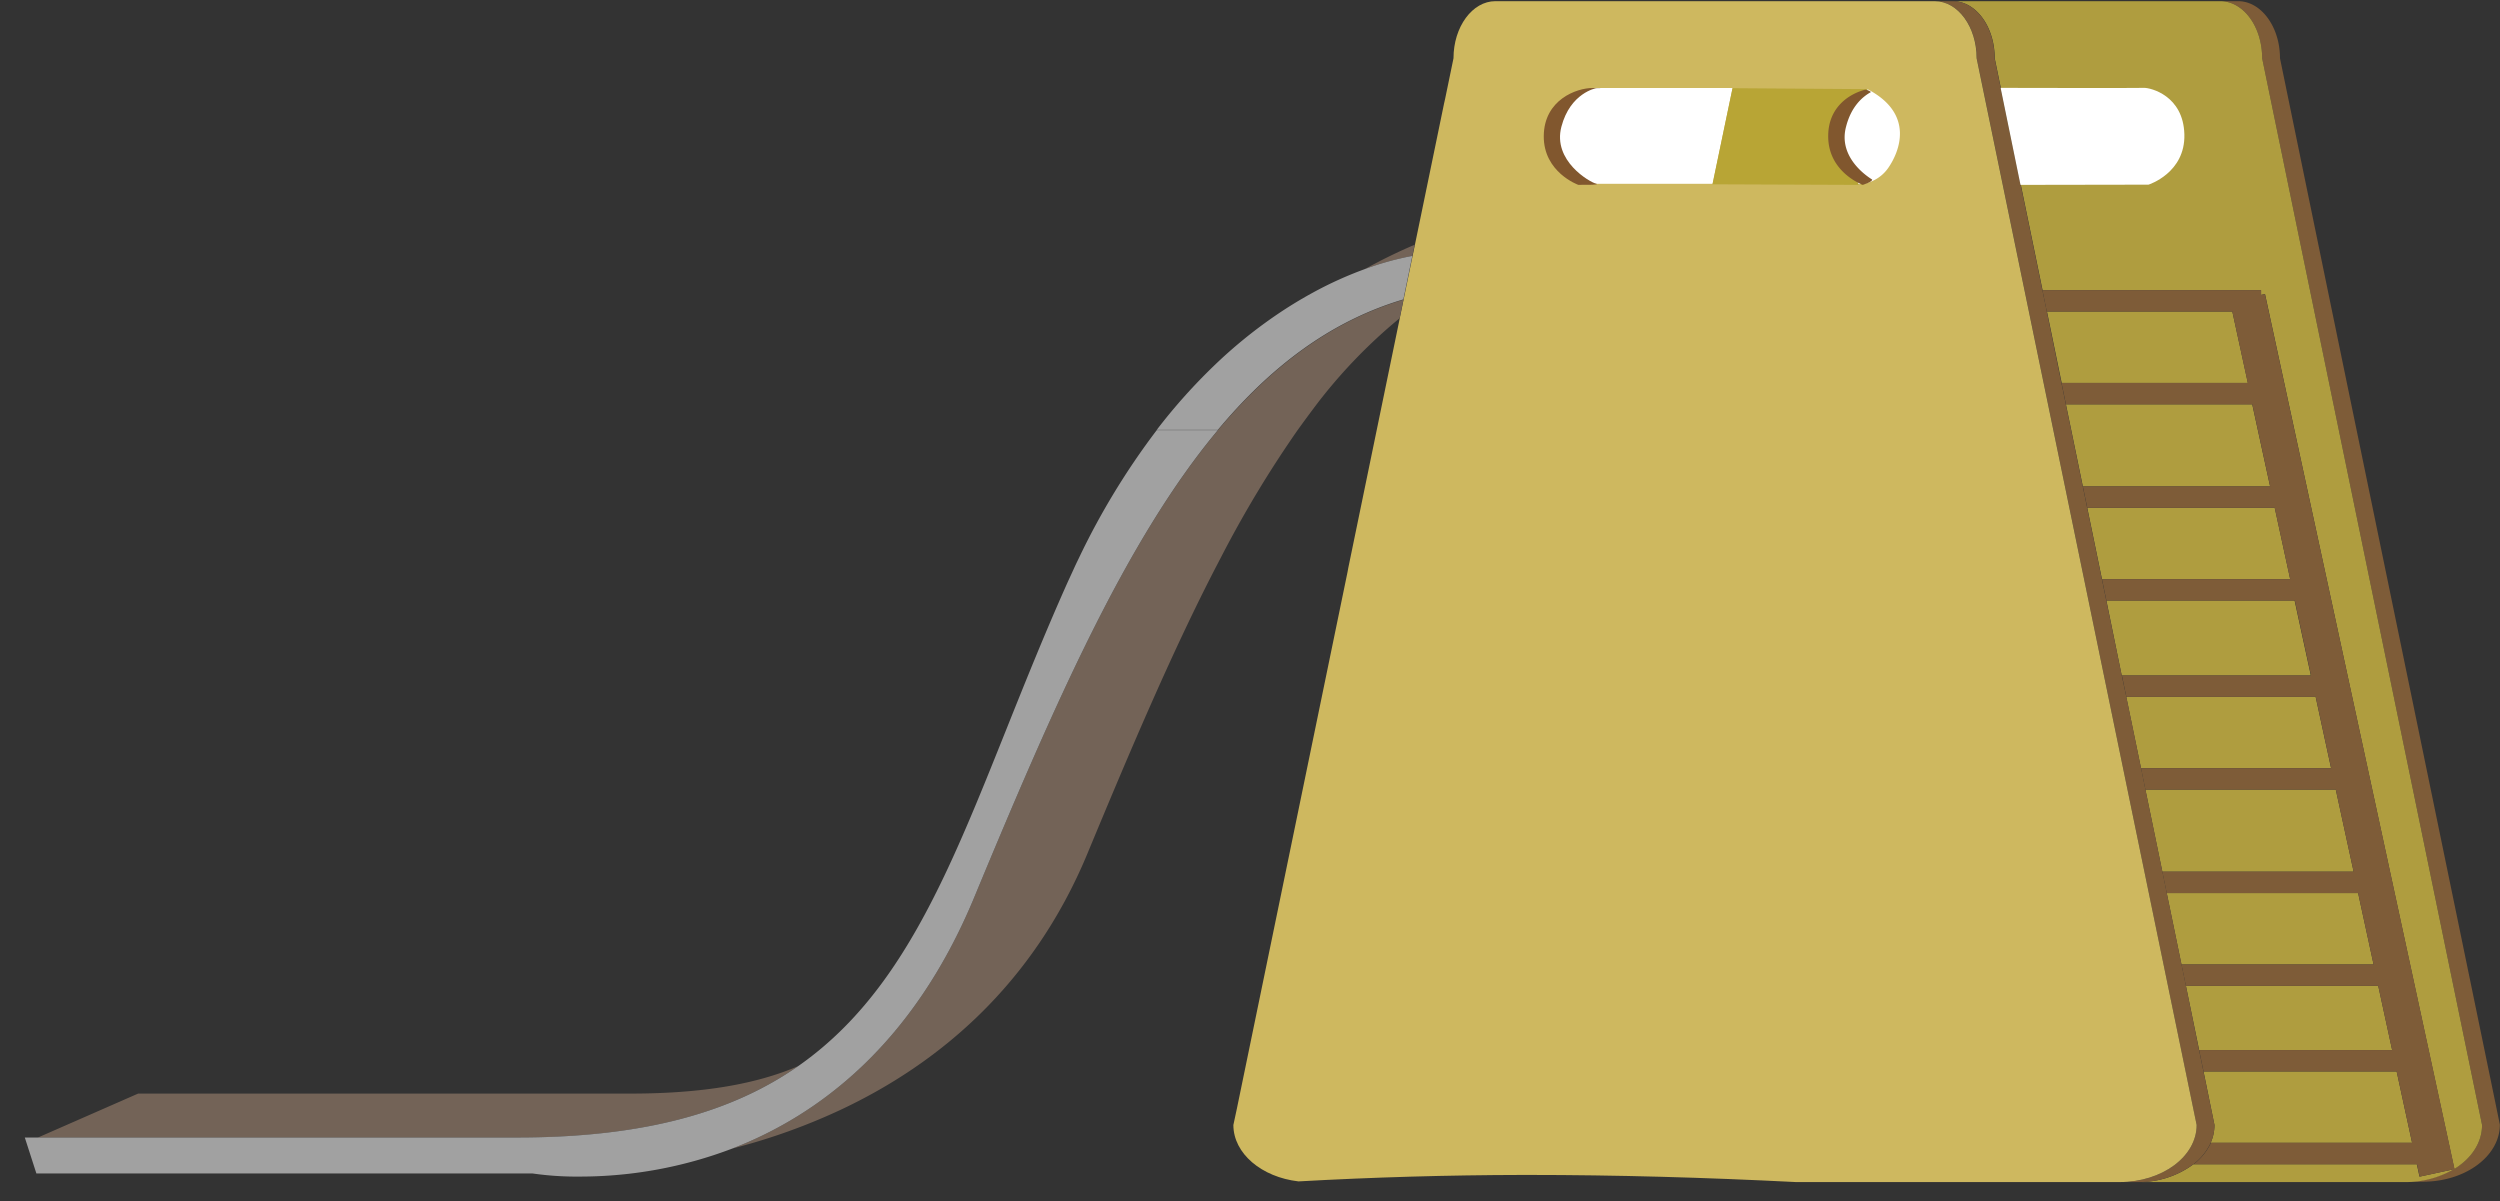 <svg id="Слой_1" data-name="Слой 1" xmlns="http://www.w3.org/2000/svg" viewBox="0 0 700.74 336.67" style="width: 14.94%">
    <rect x="0" y="0" width="700.74" height="336.67" fill="#333333" stroke="none"/>
    <g class="gorka">
        <path d="M419.63,0h-5c6.48,0,11.73,7.16,11.73,16L488,315c0,4.95-3,9.37-7.79,12.31v0h-.18a26.64,26.64,0,0,1-13.64,3.59h5c11.93,0,21.6-7.16,21.6-16l-1.64-8-31.77-154h0l-10.25-49.66-4.49-21.77-.13-.63L431.36,16a21.5,21.5,0,0,0-.43-4.31C429.55,5,425,0,419.63,0" transform="translate(207.71 0.33)" style="fill:#7e5c38"/>
        <path d="M469.72,326h-62.6a25.58,25.58,0,0,1-15.69,5h75a26.63,26.63,0,0,0,13.63-3.59l-9.6,2.07-.75-3.48m-5.63-26H409.94L413,315a12.31,12.31,0,0,1-1.07,5h56.46l-4.33-20m-5.2-24H405l3.71,18h54.09l-3.9-18m-5.63-26H399.62l4.13,20h53.84l-4.33-20M447,221H393.64l4.75,23H452l-5-23m-5.63-26H388.28l4.13,20h53.27l-4.33-20m-5.84-27h-52.8L387,189h53l-4.55-21m-5.63-26H377.35l4.12,20h52.74l-4.33-20m-6.28-29H371.37l4.74,23h52.47l-5-23M418,87H366.06l4.12,20h52.17L418,87M414.68,0h-75c6.48,0,11.73,7.16,11.73,16l13.41,65h61.24v1.33l1.11-.24,53.07,245.24C485,324.39,488,320,488,315L426.36,16c0-8.84-5.25-16-11.73-16h0" transform="translate(207.71 0.33)" style="fill:#af9d3f"/>
        <path d="M426.06,81H364.77L366,87h52l4.33,20H370.13l1.24,6H423.6l5,23H376.11l1.24,6h52.53l4.33,20H381.47l1.24,6h52.8l4.55,21h-53l1.24,6h53.07l4.33,20H392.41l1.23,6H447l5,23H398.39l1.23,6h53.64l4.33,20H403.75l1.24,6h53.9l3.9,18H408.7l1.24,6h54.12l4.33,20H412a16.05,16.05,0,0,1-4.84,6h62.6l.75,3.48,9.6-2.07h.18v-.08L427.15,82.14l-1.09.19V81" transform="translate(207.71 0.33)" style="fill:#7e5c38"/>
        <path d="M339.63,0h-5c6.48,0,11.73,7.16,11.73,16L408,315c0,8.84-9.67,16-21.6,16h5a25.58,25.58,0,0,0,15.69-5,16.05,16.05,0,0,0,4.84-6,12.31,12.31,0,0,0,1.07-5l-3.09-15-1.24-6L405,276l-1.24-6-4.13-20-1.23-6-4.75-23-1.23-6-4.13-20L387,189l-4.33-21-1.24-6-4.12-20-1.24-6-4.74-23-1.24-6L366,87l-1.24-6L351.36,16c0-8.84-5.25-16-11.73-16h0" transform="translate(207.71 0.33)" style="fill:#7e5c38"/>
        <path d="M334.63,0H211.43C205,0,199.7,7.16,199.7,16l-2.34,11.33-.3,1.33-8.48,41.1-.65,3.15L185.4,85.18l-1.07,5.21-14.1,68.36L170,160,139,310.33,138,315c0,8,7.92,14.62,18.26,15.81Q187.6,329.06,219,329h1.74c24.5,0,49.52.71,75,2H386.4c11.93,0,21.6-7.16,21.6-16L346.33,16c0-8.84-5.25-16-11.73-16h0" transform="translate(207.71 0.33)" style="fill:#ceb85f"/>
        <path d="M236.66,51.18h35.69l5.58-26.85H238.57s-7.91,3.6-8.87,6.43-2.34,6-2,8.34S236.66,51.18,236.66,51.18Z" transform="translate(207.71 0.33)" style="fill:#fff"/>
        <path d="M234.67,51.48S224.92,48,225,37.8s9.25-13.47,13.69-13.47,1,.06,1,.06-7.25,1.27-9.75,10.81,7.93,15.5,9.68,15.94S234.67,51.48,234.67,51.48Z" transform="translate(207.71 0.33)" style="fill:#81572e"/>
        <path d="M277.91,24.39l-5.63,26.94,42.26.17.49-1.71s-7.46-7.63-7.46-9.88,3.29-10,3.29-10l5.08-5.25Z" transform="translate(207.71 0.33)" style="fill:#b8a535"/>
        <path d="M313.27,51.33a10.71,10.71,0,0,0,8.25-4.54c3.21-4.59,7.5-15.17-5.71-22.09a58.59,58.59,0,0,0-8,6.92,25.09,25.09,0,0,0,.38,7.08c.79,3,.75,4.84,1.91,6.25S313.27,51.33,313.27,51.33Z" transform="translate(207.71 0.33)" style="fill:#fff"/>
        <path d="M314.42,51.48s-9.75-3.5-9.69-13.68c0-8,5.79-11.81,10.39-13a3.13,3.13,0,0,1,1.6.67c-2.33,1.28-5.55,4-7,9.76-1.93,7.33,3.79,12.55,7.33,14.77C317.11,50.68,314.42,51.48,314.42,51.48Z" transform="translate(207.71 0.33)" style="fill:#81572e"/>
        <path d="M358.63,51.49l35.87-.06s10.37-3.25,10.06-14.13-9.5-13-11.19-13c-1.51.09-40.31,0-40.31,0Z" transform="translate(207.71 0.33)" style="fill:#fff"/>
        <path d="M16,298.51c-11.47,4.92-26.39,7.69-47,7.69H-169l-28.11,12.33H-62.8c35.74,0,60.39-7.22,78.76-20M156,120.24h-22.3C108,150.93,87.85,197,65.33,251.28c-17.08,41.18-43.63,61-67.77,70.32a172.49,172.49,0,0,0,31-11.16c26.29-12.5,53-34.12,68.52-71.49C109.41,209.24,121,182,133.22,158.39l.72-1.38.72-1.38A312.4,312.4,0,0,1,156,120.24m29.67-36.57c-20.23,6-37,18.69-52,36.57H156q2.16-3,4.36-5.94a145.66,145.66,0,0,1,24.24-25.43l1.07-5.2m3.18-15.42a150,150,0,0,0-14,6.85,83,83,0,0,1,13.32-3.7l.65-3.15" transform="translate(207.71 0.33)" style="fill:#736357"/>
        <path d="M133.65,120.24H116.52a205.38,205.38,0,0,0-21.6,35.39L94.26,157c-.2.41-.4.83-.59,1.24q-1,2.2-2.06,4.48C65,222.17,53.76,272.17,16,298.51c-18.37,12.8-43,20-78.76,20h-138l3,9.31.25.77H-58.42a85.82,85.82,0,0,0,13.22.87A119.91,119.91,0,0,0-2.44,321.6c24.14-9.32,50.69-29.14,67.77-70.32C87.85,197,108,150.93,133.65,120.24m54.5-48.84a83,83,0,0,0-13.32,3.7,105.59,105.59,0,0,0-14.52,6.58,120.43,120.43,0,0,0-10.56,6.48,134.08,134.08,0,0,0-17.16,14,159.58,159.58,0,0,0-16.07,18h17.13c14.94-17.88,31.74-30.54,52-36.57l2.53-12.27" transform="translate(207.71 0.33)" style="fill:#a1a1a1"/>
    </g>
    <path class="outline" d="M468.59,336.33H292.78c-26-1.32-51.24-2-74.84-2H216.2c-20.21,0-41.27.63-62.59,1.8h-.24l-.24,0c-12-1.39-20.77-9.22-20.77-18.63v-.29l1-4.93,43.68-211.8A151.84,151.84,0,0,0,159.54,120c-1.44,1.88-2.88,3.85-4.3,5.86A308.87,308.87,0,0,0,134.14,161l-1.43,2.75c-12.67,24.52-24.74,53.13-36,80.34-13.62,32.83-37.14,57.38-69.92,73A175.18,175.18,0,0,1-4.6,328.31a123.05,123.05,0,0,1-43.63,8,91.47,91.47,0,0,1-13.44-.87h-140.9l-5.14-15.75h7l28.11-12.33H-34.07c19,0,34-2.41,45.62-7.35,27.72-19.45,40.67-51.81,57.06-92.74C74,193.93,79.48,180.13,86,165.58c.69-1.54,1.38-3,2.08-4.53l1.27-2.65a209.06,209.06,0,0,1,21.89-35.87,163.91,163.91,0,0,1,16.36-18.37,138.89,138.89,0,0,1,17.52-14.33,124,124,0,0,1,10.81-6.63,108.94,108.94,0,0,1,14.69-6.68c4.12-2.28,8.37-4.39,12.68-6.27L194,18.2C194.15,8,200.64-.33,208.59-.33h208.2c6.61,0,12.4,5.74,14.08,14a23.86,23.86,0,0,1,.49,4.57l61.67,299v.29C493,327.89,482.07,336.33,468.59,336.33ZM293,330.67H468.59c10.22,0,18.56-5.76,18.77-12.9l-61.67-299V18.5a19.28,19.28,0,0,0-.37-3.74c-1.14-5.55-4.64-9.43-8.53-9.43H208.59c-4.82,0-8.89,6-8.89,13.17v.29l-11.45,55.5-1.36.58a149.78,149.78,0,0,0-13.71,6.71l-.41.19a104.14,104.14,0,0,0-14.13,6.41,119,119,0,0,0-10.31,6.33,133.1,133.1,0,0,0-16.8,13.74A158.12,158.12,0,0,0,115.74,126a203.69,203.69,0,0,0-21.29,34.9l-1.24,2.59c-.69,1.45-1.36,2.92-2,4.43-6.47,14.44-12,28.19-17.3,41.49-16.12,40.28-30,75.06-59.32,95.46l-.24.16-.26.12c-12.43,5.33-28.17,7.92-48.12,7.92H-171.45l-28.11,12.33h-.34l1.44,4.41H-61.2l.24,0a83.84,83.84,0,0,0,12.73.83A117.29,117.29,0,0,0-6.48,323l.31-.1a169.21,169.21,0,0,0,30.5-11c31.47-15,54.05-38.52,67.12-70,11.33-27.32,23.45-56,36.22-80.78l1.45-2.77a314.2,314.2,0,0,1,21.49-35.72c1.46-2.06,2.94-4.08,4.42-6a147,147,0,0,1,24.72-25.91l6.14-4.94L138,317.77c.19,6.21,6.78,11.61,15.51,12.7,21.34-1.17,42.42-1.78,62.65-1.8h1.75C241.62,328.67,266.87,329.34,293,330.67Z" transform="translate(207.71 0.33)" style="fill: transparent"/>
</svg>